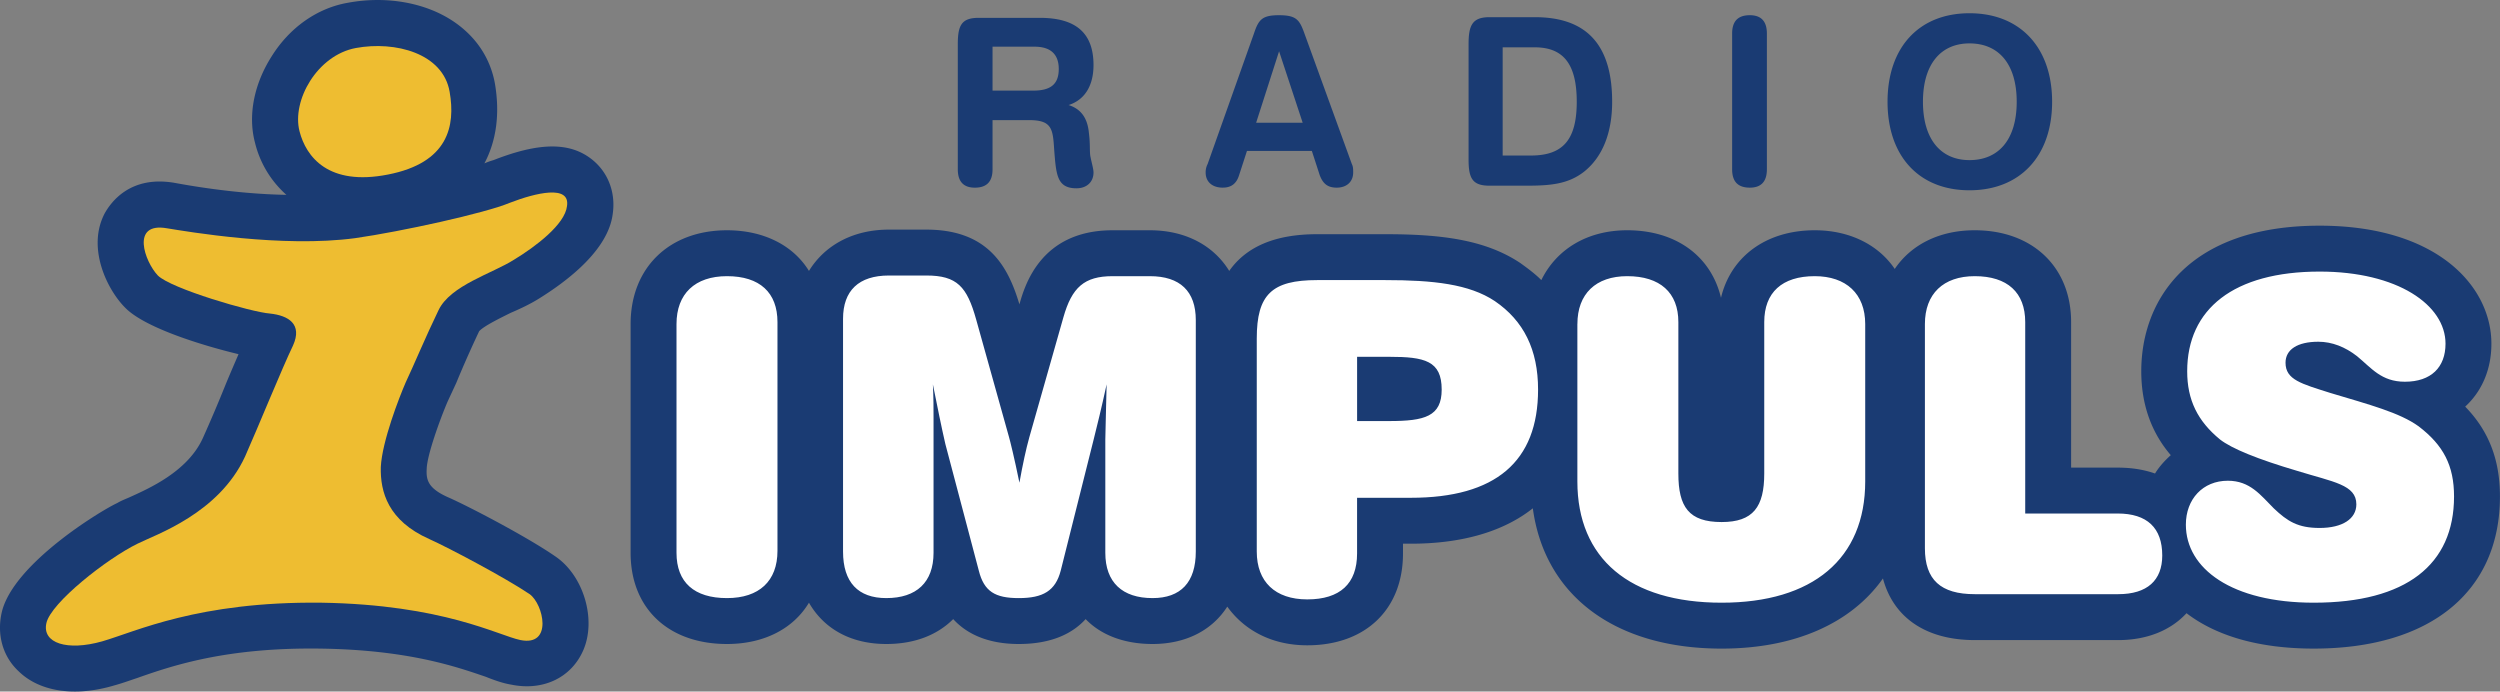<?xml version="1.0" encoding="UTF-8"?>
<svg id="svg14" width="2426.5" height="671.19" version="1.1" viewBox="0 0 187.09 51.75" xmlns="http://www.w3.org/2000/svg" xmlns:cc="http://creativecommons.org/ns#" xmlns:dc="http://purl.org/dc/elements/1.1/" xmlns:rdf="http://www.w3.org/1999/02/22-rdf-syntax-ns#">
 <rect x="0" y="0" width="187.09" height="51.75" fill="#808080" stroke="none"/>
 <path id="path4" d="m74.278 3.493h3.14c1.227 0 1.815 0.589 1.815 1.668 0 1.129-0.588 1.62-1.913 1.62h-3.042zm0 9.176v-3.68h2.748c1.717 0 1.766 0.687 1.865 2.208 0.147 1.864 0.196 2.895 1.668 2.895 0.785 0 1.275-0.491 1.275-1.178 0-0.294-0.147-0.736-0.245-1.275-0.049-0.393 0-0.933-0.098-1.669-0.099-1.128-0.589-1.815-1.521-2.109 1.227-0.393 1.864-1.472 1.864-2.993 0-2.404-1.324-3.533-4.023-3.533h-4.563c-1.276 0-1.57 0.54-1.57 1.963v9.372c0 0.932 0.442 1.374 1.276 1.374 0.882-1e-3 1.324-0.443 1.324-1.375zm21.443-8.832 1.766 5.348h-3.483zm-2.993 9.274 0.589-1.815h4.857l0.589 1.815c0.245 0.638 0.589 0.932 1.276 0.932 0.735 0 1.227-0.442 1.227-1.128 0-0.246 0-0.441-0.099-0.638l-3.582-9.863c-0.343-0.932-0.589-1.276-1.864-1.276-1.227 0-1.521 0.295-1.865 1.325l-3.483 9.813a1.358 1.358 0 0 0-0.147 0.638c0 0.687 0.49 1.128 1.275 1.128 0.638 1e-3 1.03-0.294 1.227-0.931zm19.725-9.569h2.404c2.158 0 3.14 1.276 3.14 4.073 0 2.846-1.03 4.024-3.435 4.024h-2.109zm-0.981 10.354h2.698c1.815 0 3.189-0.098 4.416-1.08 1.325-1.08 2.061-2.846 2.061-5.201 0-4.269-1.913-6.33-5.789-6.33h-3.386c-1.276 0-1.57 0.589-1.57 2.012v8.636c-1e-3 1.423 0.293 1.963 1.57 1.963zm19.479-12.758c0.834 0 1.275 0.442 1.275 1.374v10.157c0 0.932-0.441 1.374-1.275 1.374-0.883 0-1.325-0.442-1.325-1.374v-10.157c0-0.932 0.442-1.374 1.325-1.374zm16.438 2.11c2.208 0 3.533 1.57 3.533 4.367s-1.325 4.367-3.533 4.367c-2.159 0-3.483-1.57-3.483-4.367s1.323-4.367 3.483-4.367zm0-2.257c-3.778 0-6.133 2.551-6.133 6.624s2.354 6.625 6.133 6.625 6.183-2.552 6.183-6.625-2.405-6.624-6.183-6.624zm37.095 29.44c1.227-1.128 1.962-2.747 1.962-4.71 0-4.269-4.023-8.832-12.855-8.832-9.862 0-13.347 5.594-13.347 10.893 0 2.453 0.736 4.563 2.209 6.281-0.442 0.393-0.884 0.883-1.178 1.373-0.834-0.294-1.768-0.441-2.797-0.441h-3.484v-10.893c0-4.122-2.895-6.87-7.213-6.87-2.649 0-4.76 1.08-5.986 2.895-1.227-1.815-3.386-2.895-5.986-2.895-3.631 0-6.28 1.963-7.017 5.054-0.735-3.091-3.337-5.054-7.017-5.054-2.993 0-5.299 1.423-6.428 3.729-0.49-0.491-1.03-0.883-1.57-1.275-2.649-1.767-5.986-2.159-10.107-2.159h-5.104c-3.141 0-5.299 0.932-6.575 2.748-1.178-1.914-3.288-3.042-5.937-3.042h-2.797c-5.397 0-6.575 4.17-6.968 5.544-0.834-2.797-2.306-5.593-6.967-5.593h-2.797c-2.699 0-4.809 1.177-5.986 3.091-1.178-1.914-3.386-3.042-6.134-3.042-4.317 0-7.213 2.797-7.213 7.017v17.125c0 4.171 2.846 6.82 7.213 6.82 2.748 0 4.956-1.128 6.134-3.091 1.129 1.963 3.141 3.091 5.79 3.091 2.061 0 3.778-0.638 5.005-1.864 0.981 1.079 2.551 1.864 4.907 1.864 2.453 0 4.023-0.785 5.004-1.864 1.178 1.227 2.944 1.864 5.005 1.864 2.502 0 4.465-1.03 5.594-2.797 1.275 1.767 3.336 2.895 5.986 2.895 4.367 0 7.164-2.698 7.164-6.869v-0.735h0.589c3.876 0 6.968-0.933 9.127-2.649 0.883 6.525 6.133 10.5 14.131 10.5 5.496 0 9.716-1.914 12.071-5.25 0.785 2.943 3.238 4.612 6.869 4.612h10.746c2.158 0 3.926-0.736 5.103-2.012 2.11 1.619 5.251 2.649 9.52 2.649 8.733 0 13.936-4.27 13.936-11.384-1e-3 -2.749-0.836-4.909-2.602-6.724z" clip-rule="evenodd" fill="#1a3b73" fill-rule="evenodd"/>
 <path id="path6" d="m54.405 44.759c-2.453 0-3.778-1.178-3.778-3.386v-17.124c0-2.257 1.374-3.582 3.778-3.582 2.454 0 3.778 1.227 3.778 3.435v17.124c1e-3 2.258-1.373 3.533-3.778 3.533zm11.924 0c-2.11 0-3.239-1.178-3.239-3.483v-17.42c0-2.11 1.178-3.238 3.435-3.238h2.797c2.306 0 3.042 0.834 3.729 3.288l2.454 8.783c0.098 0.343 0.393 1.521 0.785 3.435 0.246-1.374 0.491-2.502 0.736-3.386l2.551-8.979c0.638-2.257 1.57-3.091 3.68-3.091h2.797c2.257 0 3.435 1.128 3.435 3.287v17.321c0 2.306-1.128 3.483-3.238 3.483-2.257 0-3.533-1.178-3.533-3.386v-8.488c0-0.442 0.049-1.767 0.098-4.122-0.392 1.815-0.736 3.189-0.981 4.171l-2.453 9.765c-0.393 1.521-1.325 2.061-3.14 2.061-1.767 0-2.601-0.491-2.993-2.061l-2.502-9.47c-0.294-1.276-0.589-2.748-0.933-4.466 0.049 0.981 0.049 1.864 0.049 2.503v10.107c-1e-3 2.208-1.277 3.386-3.534 3.386zm35.231-18.057h2.404c2.649 0 3.926 0.294 3.926 2.453 0 2.012-1.276 2.355-3.926 2.355h-2.404zm0 10.55h4.023c6.33 0 9.52-2.699 9.52-8.097 0-2.993-1.08-5.152-3.238-6.624-1.914-1.275-4.613-1.57-8.194-1.57h-5.105c-3.386 0-4.515 1.08-4.515 4.367v15.947c0 2.257 1.374 3.581 3.778 3.581 2.454 0 3.729-1.177 3.729-3.435v-4.169zm16.486-13.003c0-2.257 1.374-3.582 3.729-3.582 2.453 0 3.827 1.227 3.827 3.435v11.334c0 2.503 0.785 3.632 3.238 3.632 2.355 0 3.189-1.129 3.189-3.632v-11.334c0-2.208 1.325-3.435 3.778-3.435 2.355 0 3.778 1.324 3.778 3.582v11.777c0 5.789-3.925 9.077-10.746 9.077-6.869 0-10.795-3.288-10.795-9.077v-11.777zm40.432 14.18c2.207 0 3.336 1.08 3.336 3.141 0 1.864-1.129 2.895-3.287 2.895h-10.746c-2.552 0-3.729-1.079-3.729-3.435v-16.781c0-2.257 1.374-3.582 3.729-3.582 2.453 0 3.778 1.227 3.778 3.435v14.327zm8.244-2.453c1.668 0 2.453 1.08 3.435 2.062 1.03 0.98 1.815 1.472 3.435 1.472 1.718 0 2.748-0.688 2.748-1.767 0-1.473-1.718-1.668-4.416-2.502-2.993-0.884-4.907-1.669-5.79-2.355-1.668-1.374-2.453-2.944-2.453-5.104 0-4.661 3.483-7.458 9.911-7.458 5.839 0 9.421 2.502 9.421 5.397 0 1.766-1.079 2.846-3.042 2.846-1.767 0-2.503-1.03-3.582-1.914-0.883-0.687-1.864-1.079-2.895-1.079-1.57 0-2.454 0.588-2.454 1.57 0 1.275 1.178 1.57 3.337 2.257 2.944 0.884 5.201 1.473 6.624 2.503 1.864 1.423 2.65 2.944 2.65 5.25 0 5.103-3.582 7.949-10.501 7.949-6.134 0-9.568-2.552-9.568-5.839-1e-3 -1.914 1.274-3.288 3.14-3.288z" clip-rule="evenodd" fill="#fff" fill-rule="evenodd"/>
 <path id="path8" d="m33.503 30.039 0.638-1.374a85.899 85.899 0 0 1 1.717-3.877c0.344-0.393 1.668-1.03 2.355-1.374 0.687-0.294 1.423-0.638 2.061-1.031 5.152-3.189 5.496-5.691 5.594-6.477 0.196-1.57-0.392-3.042-1.57-3.975-1.668-1.325-3.974-1.276-7.36 0.049a5.79 5.79 0 0 0-0.687 0.246c0.883-1.668 1.178-3.68 0.785-5.986-0.343-1.865-1.374-3.435-2.993-4.563-2.11-1.472-5.103-2.012-7.998-1.472-2.306 0.393-4.367 1.865-5.692 3.974-1.325 2.062-1.815 4.417-1.276 6.477a7.64 7.64 0 0 0 2.355 3.925c-2.895-0.049-5.888-0.441-8.292-0.883-3.484-0.638-4.907 1.57-5.299 2.257-1.374 2.601 0.196 5.741 1.521 7.066 1.472 1.521 5.839 2.846 8.489 3.484-0.294 0.687-0.638 1.472-0.981 2.307a108.5 108.5 0 0 1-1.668 3.925c-1.128 2.552-4.072 3.827-5.593 4.515-0.344 0.146-0.589 0.245-0.834 0.393-1.178 0.539-7.752 4.514-8.636 8.145-0.393 1.669 0.049 3.337 1.276 4.465 1.57 1.521 4.219 1.914 7.164 1.031 0.54-0.147 1.08-0.344 1.668-0.54 2.649-0.933 6.673-2.306 13.739-2.208 6.624 0.098 10.206 1.374 12.365 2.109 0.736 0.295 1.325 0.491 1.914 0.589 2.404 0.491 4.514-0.539 5.397-2.601 0.981-2.306 0-5.544-2.061-6.967-2.11-1.473-6.625-3.828-8.096-4.466-1.521-0.687-1.619-1.325-1.57-2.158 0.046-1.03 0.979-3.632 1.568-5.005z" clip-rule="evenodd" fill="#1a3b73" fill-rule="evenodd"/>
 <path id="path10" d="m30.362 28.615c-0.491 1.129-1.767 4.416-1.864 6.33-0.049 1.864 0.54 4.023 3.631 5.397 1.423 0.638 5.692 2.895 7.507 4.121 1.03 0.736 1.766 3.926-0.687 3.436-1.668-0.344-5.741-2.65-14.917-2.797-9.225-0.099-13.837 2.158-16.389 2.895-2.6 0.736-4.514 0.147-4.17-1.374s4.514-4.809 6.821-5.937c1.374-0.688 6.084-2.258 8.047-6.526 0.981-2.208 2.797-6.673 3.582-8.292 0.736-1.619-0.344-2.257-1.718-2.404-1.374-0.098-7.409-1.865-8.391-2.846-0.981-1.031-2.061-4.024 0.688-3.533 1.521 0.245 8.636 1.472 14.082 0.736 3.435-0.491 9.716-1.865 11.58-2.649 1.914-0.736 4.515-1.374 4.269 0.245-0.147 1.374-2.354 3.042-3.974 4.023-1.619 1.03-4.759 1.914-5.643 3.778-0.932 1.914-1.914 4.269-2.454 5.397zm3.288-21.736c0.441 2.551-0.098 5.299-4.612 6.182-4.465 0.883-6.133-1.325-6.624-3.238-0.589-2.306 1.325-5.692 4.22-6.231 2.943-0.54 6.525 0.392 7.016 3.287z" clip-rule="evenodd" fill="#eebd31" fill-rule="evenodd"/>
</svg>
